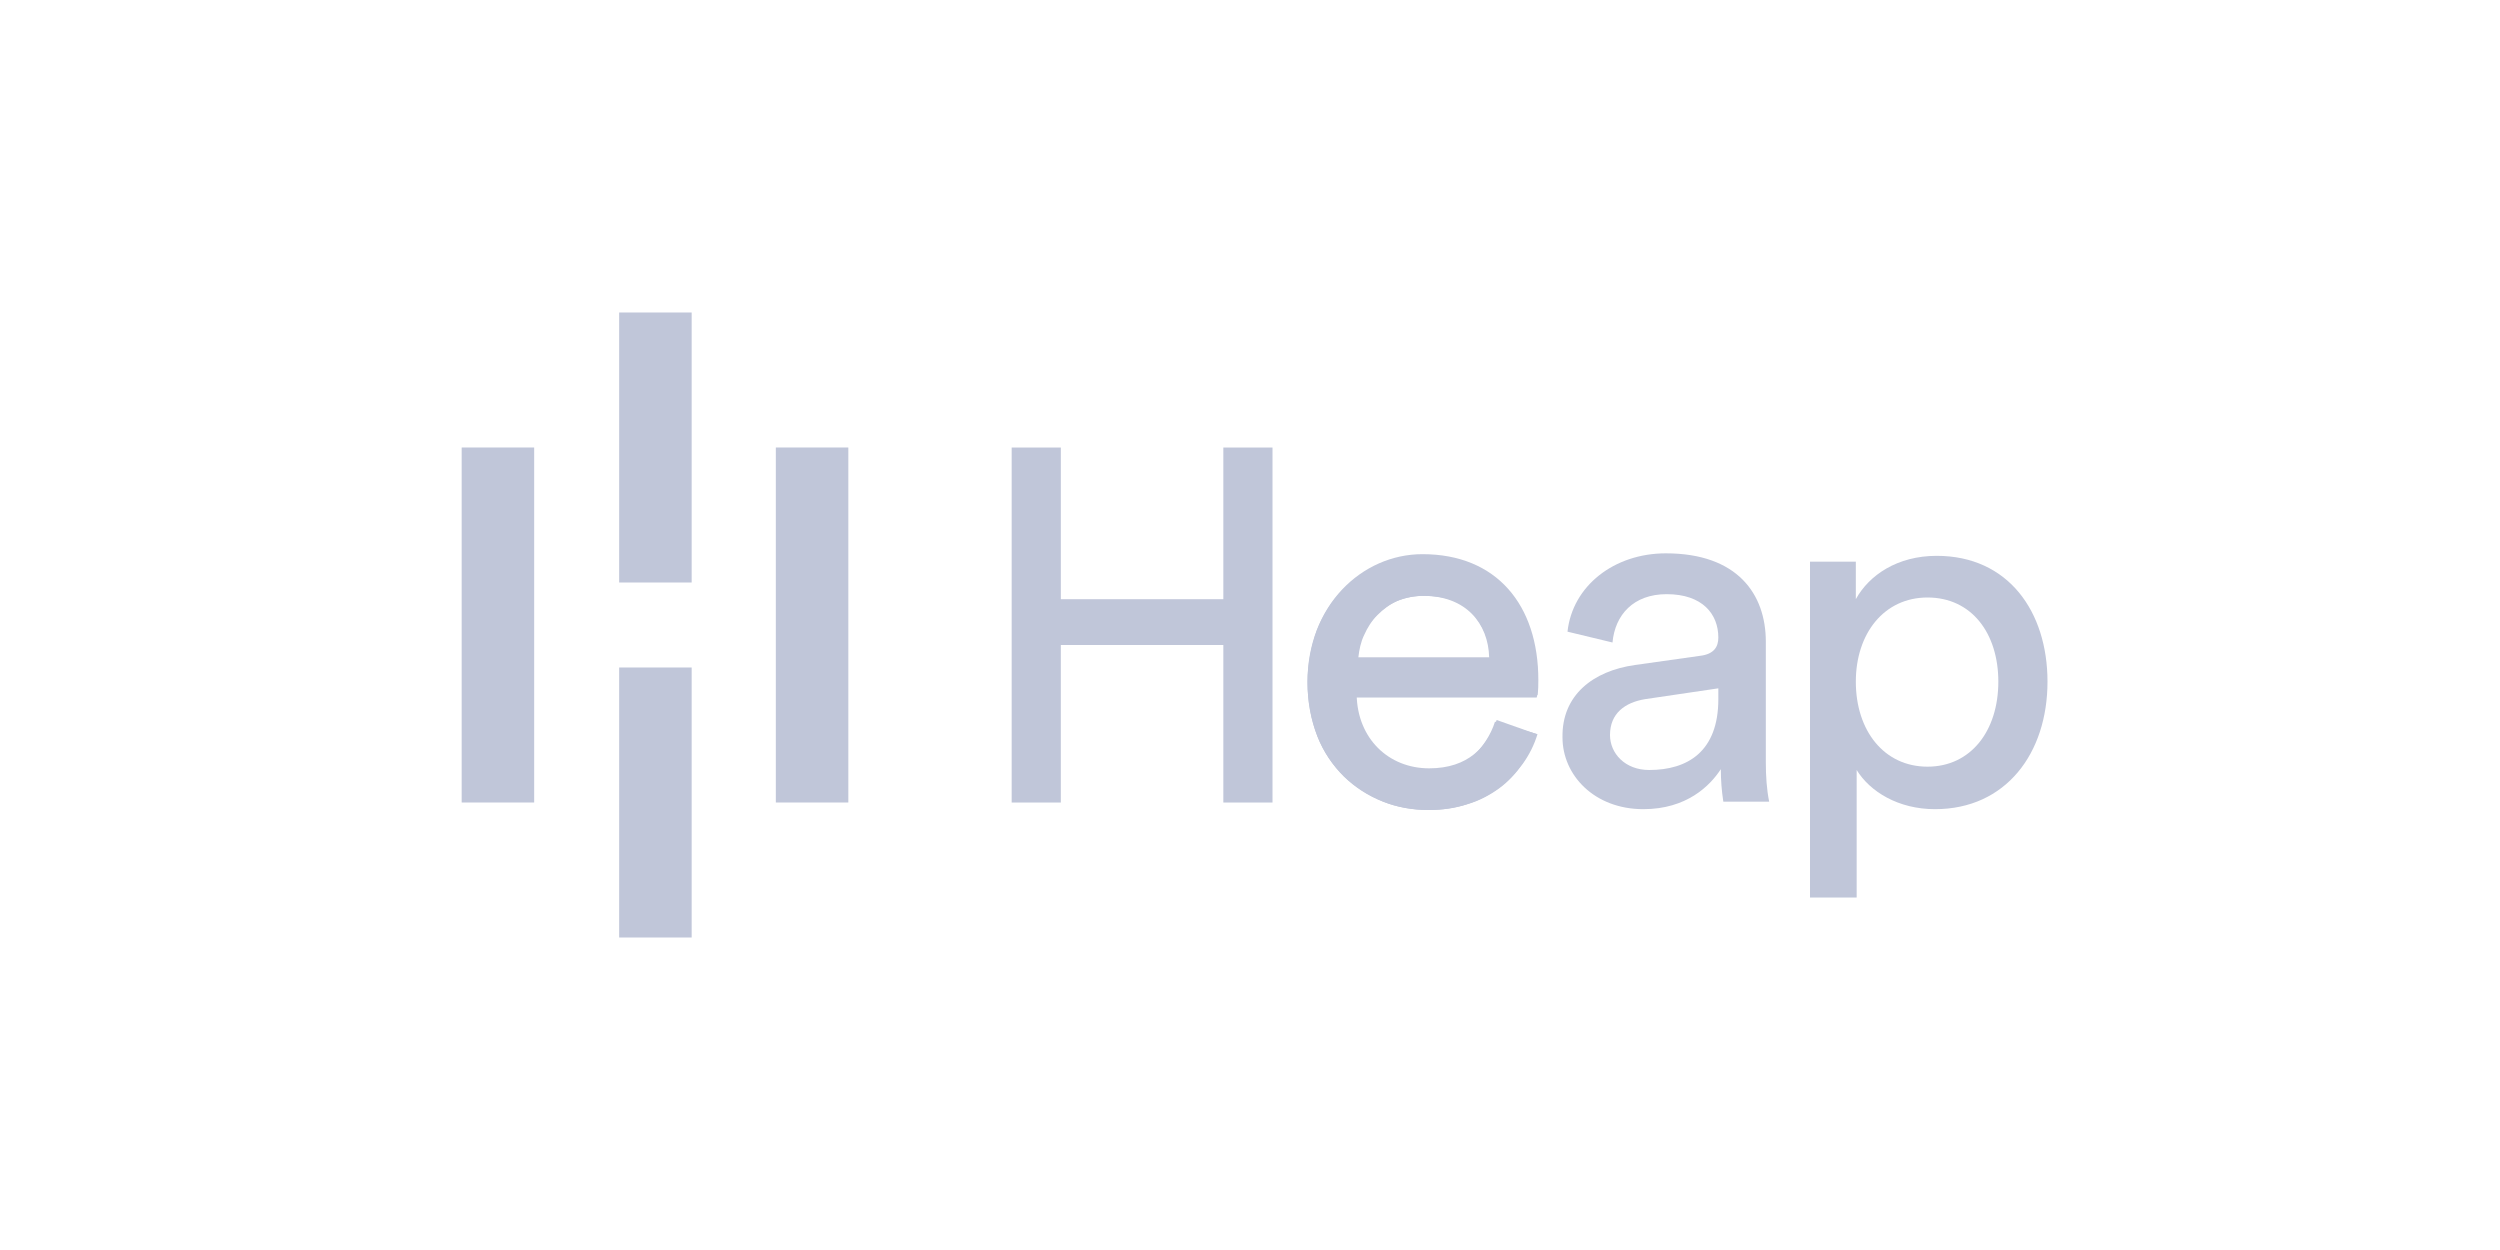 <?xml version="1.0" encoding="utf-8"?>
<!-- Generator: Adobe Illustrator 26.0.2, SVG Export Plug-In . SVG Version: 6.00 Build 0)  -->
<svg version="1.1" id="Layer_1" xmlns="http://www.w3.org/2000/svg" xmlns:xlink="http://www.w3.org/1999/xlink" x="0px" y="0px"
	 viewBox="0 0 300 150" style="enable-background:new 0 0 300 150;" xml:space="preserve">
<style type="text/css">
	.st0{fill:#C0C6D9;}
</style>
<path class="st0" d="M64.1,53.7h-8.7v42.6h8.7V53.7z"/>
<path class="st0" d="M83,37.5h-8.7v32.4H83V37.5z"/>
<path class="st0" d="M83,80.1h-8.7v32.4H83V80.1z"/>
<path class="st0" d="M101.8,53.7h-8.7v42.6h8.7V53.7z"/>
<path class="st0" d="M184.5,88.1c-0.4,1.3-1,2.5-1.8,3.6c-0.8,1.1-1.7,2.1-2.8,2.9c-1.1,0.8-2.4,1.5-3.8,1.9
	c-1.5,0.5-3.1,0.7-4.6,0.7c-1.9,0-3.8-0.3-5.5-1c-1.7-0.7-3.3-1.7-4.7-3c-1.4-1.4-2.5-3-3.2-4.8c-0.8-2.1-1.2-4.3-1.2-6.5
	c0-2.1,0.4-4.2,1.1-6.2c0.7-1.8,1.7-3.4,3-4.8c1.3-1.3,2.8-2.4,4.4-3.1c1.6-0.7,3.4-1.1,5.2-1.1c2,0,4,0.3,5.9,1.1
	c1.7,0.7,3.2,1.7,4.4,3.1c1.2,1.4,2.1,3,2.7,4.8c0.6,2,1,4.1,0.9,6.2c0,0.4,0,0.7,0,1c0,0.3,0,0.5-0.1,0.8h-21.8
	c0,1.2,0.3,2.4,0.7,3.6c0.4,1,1,2,1.8,2.8c0.8,0.8,1.7,1.4,2.8,1.8c1.1,0.4,2.2,0.6,3.4,0.6c2.4,0,4.2-0.6,5.4-1.7
	c1.2-1.1,2.2-2.6,2.7-4.2L184.5,88.1z M178.8,78.9c0-2-0.8-3.8-2.1-5.3c-1.3-1.4-3.3-2.1-5.8-2.1c-1.1,0-2.2,0.2-3.2,0.6
	c-0.9,0.4-1.7,1-2.4,1.7c-0.7,0.7-1.2,1.5-1.6,2.4c-0.4,0.8-0.6,1.8-0.7,2.7H178.8z"/>
<path class="st0" d="M146.8,96.3V77.4h-19.5v18.9h-5.9V53.7h5.9v18.2h19.5V53.7h5.9v42.6H146.8z"/>
<path class="st0" d="M184.4,88.1c-1.6,5.1-6.2,9.1-13,9.1c-7.7,0-14.5-5.6-14.5-15.4c0-9.1,6.5-15.3,13.8-15.3
	c8.9,0,13.9,6.1,13.9,15.1c0,0.6,0,1.2-0.1,1.8h-21.7c0.1,5.2,3.8,8.8,8.7,8.8c4.7,0,7-2.6,8.1-5.8L184.4,88.1z M178.7,78.9
	c-0.1-4.1-2.8-7.4-7.9-7.4c-4.7,0-7.6,3.7-7.9,7.4H178.7z"/>
<path class="st0" d="M196.2,79.8l7.8-1.1c1.7-0.2,2.2-1.1,2.2-2.2c0-2.8-1.9-5.2-6.2-5.2c-4,0-6.2,2.5-6.5,5.8l-5.4-1.3
	c0.6-5.5,5.6-9.4,11.8-9.4c8.6,0,12,4.9,12,10.6v14.5c0,1.6,0.1,3.2,0.4,4.7h-5.5c-0.2-1.3-0.3-2.6-0.3-3.9c-1.3,2-4.1,4.8-9.3,4.8
	c-5.9,0-9.7-4.1-9.7-8.6C187.4,83.4,191.2,80.5,196.2,79.8z M206.2,83.9v-1.3l-8.8,1.3c-2.4,0.4-4.2,1.7-4.2,4.3
	c0,2.2,1.8,4.2,4.7,4.2C202.5,92.4,206.2,90.2,206.2,83.9z"/>
<path class="st0" d="M217.2,107.7V67.4h5.5v4.5c1.6-2.9,5-5.2,9.7-5.2c8.6,0,13.3,6.7,13.3,15.1c0,8.6-5,15.3-13.5,15.3
	c-4.4,0-7.8-2.1-9.4-4.7v15.3H217.2z M231.3,71.7c-5.2,0-8.6,4.3-8.6,10.1c0,5.9,3.4,10.2,8.6,10.2c5.2,0,8.5-4.3,8.5-10.2
	C239.8,76,236.6,71.7,231.3,71.7z"/>
</svg>

